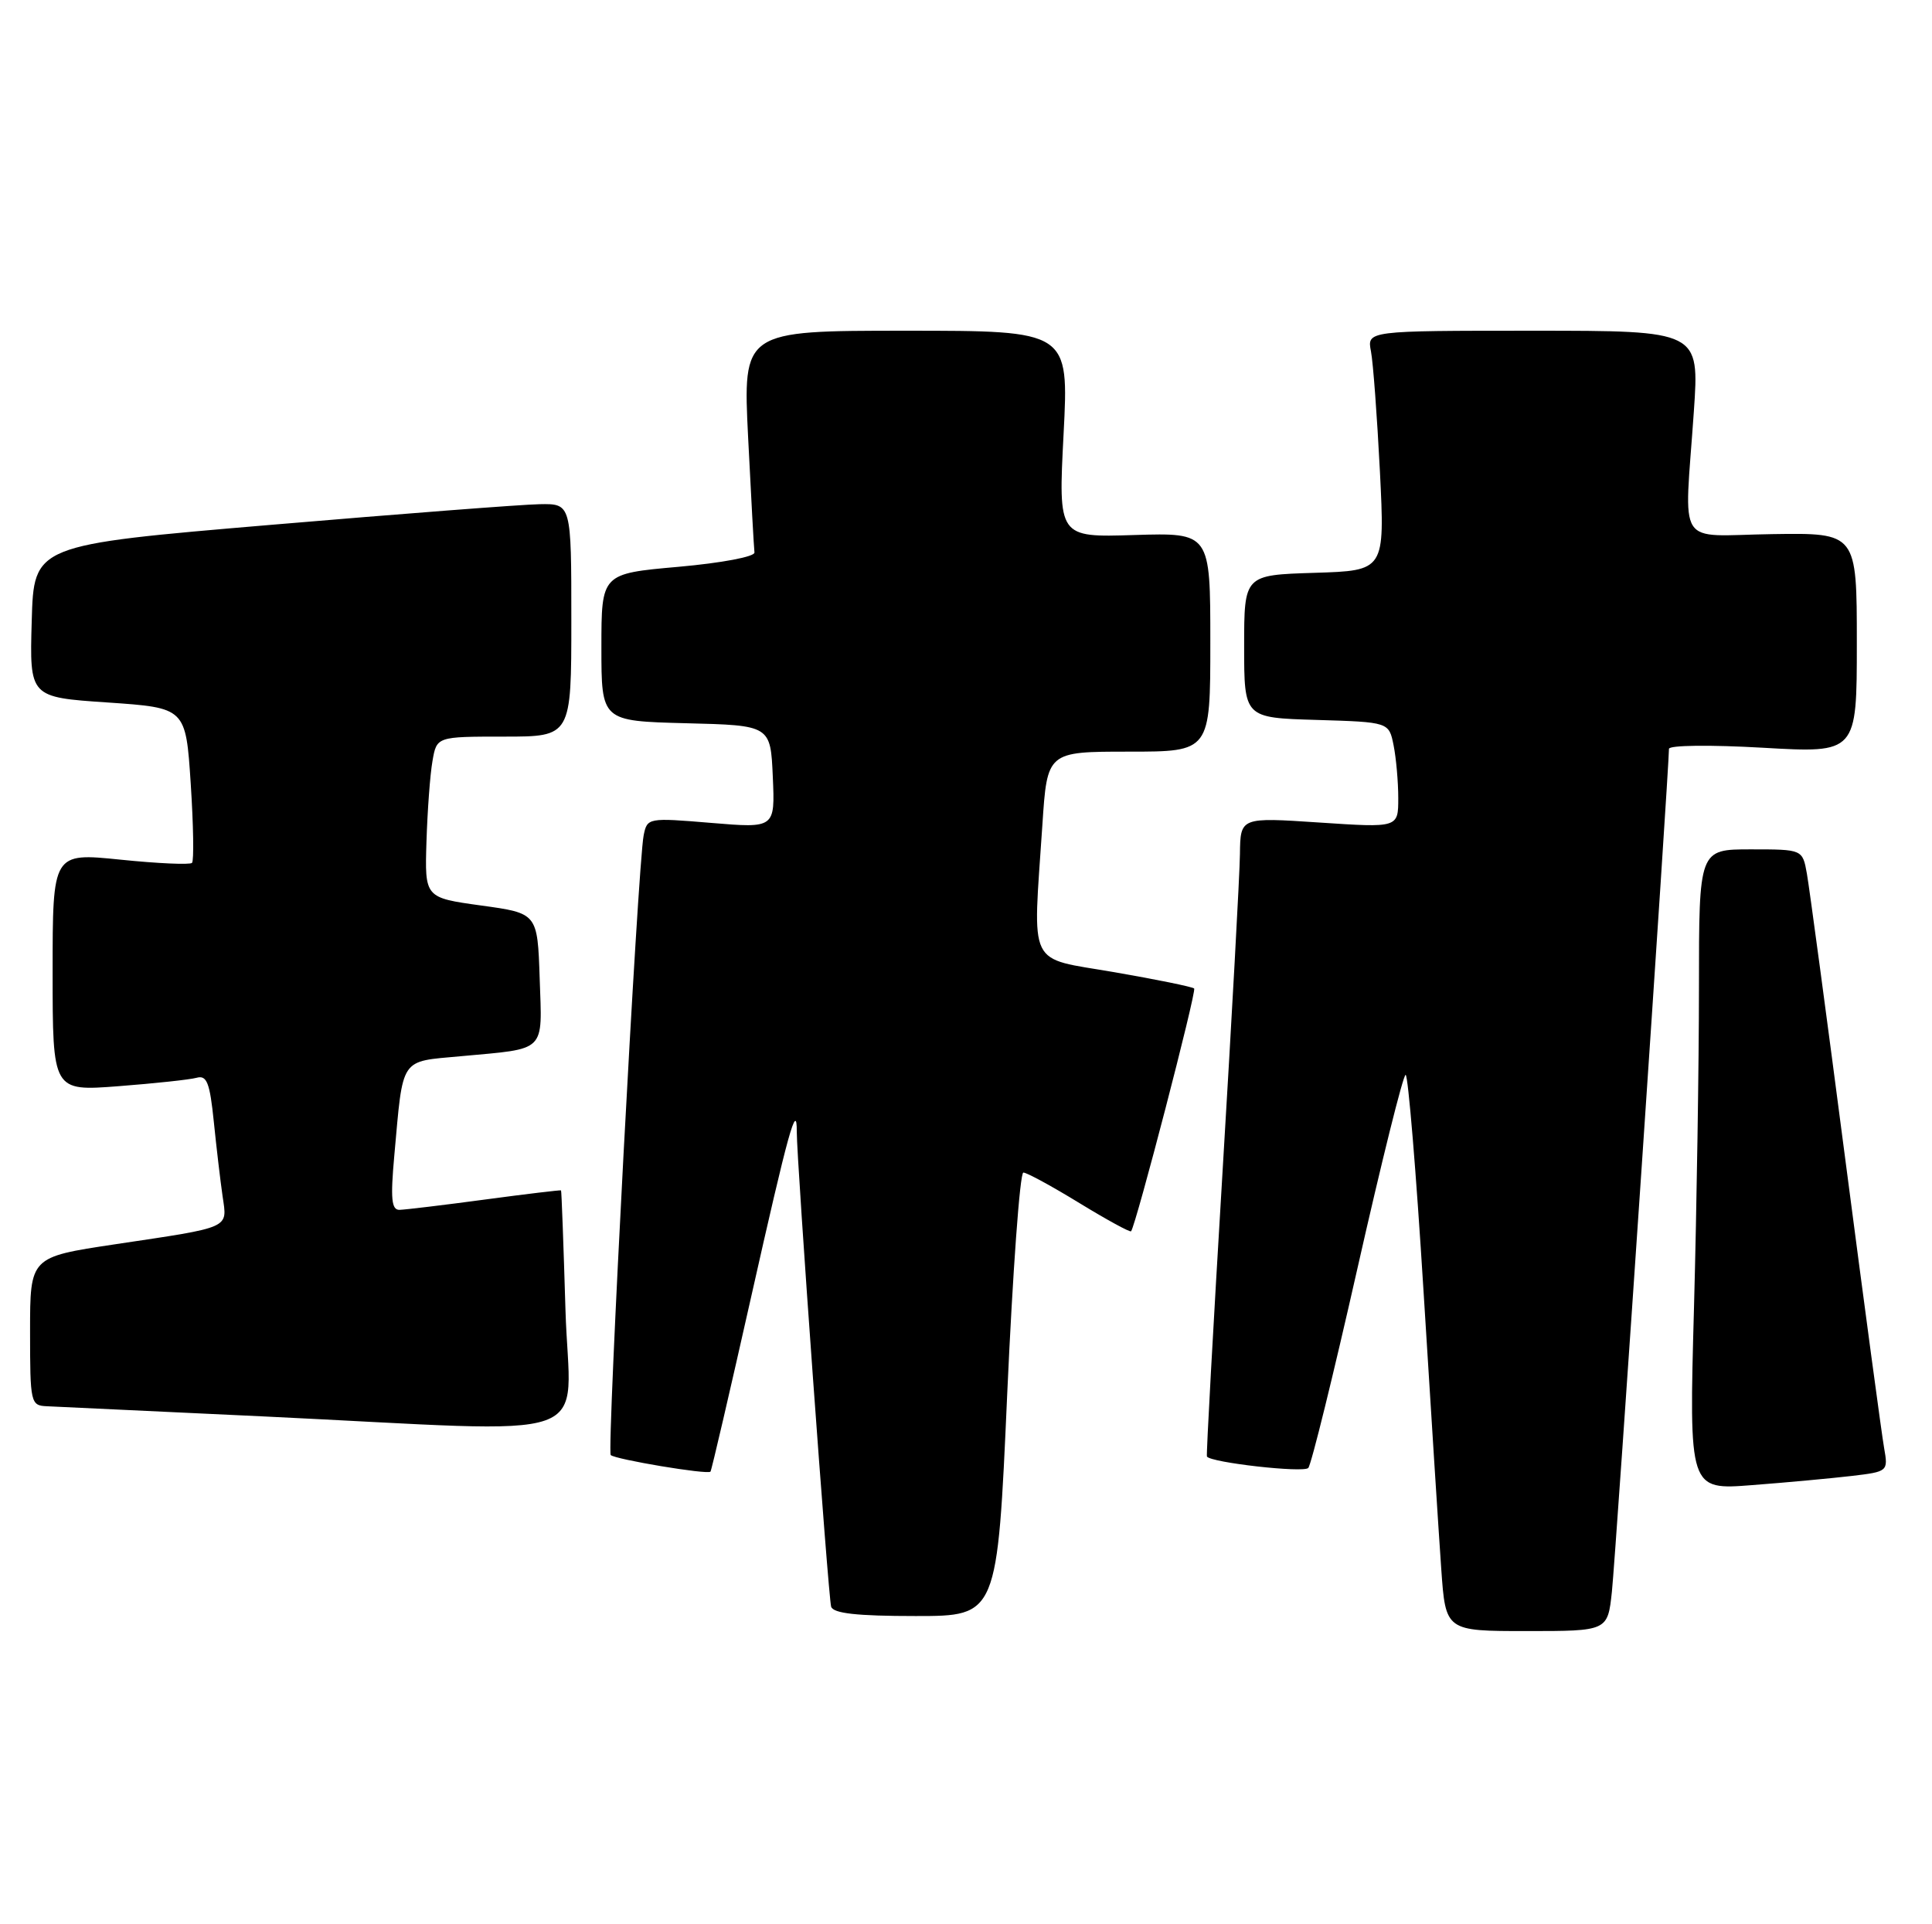 <?xml version="1.0" encoding="UTF-8" standalone="no"?>
<!DOCTYPE svg PUBLIC "-//W3C//DTD SVG 1.1//EN" "http://www.w3.org/Graphics/SVG/1.1/DTD/svg11.dtd" >
<svg xmlns="http://www.w3.org/2000/svg" xmlns:xlink="http://www.w3.org/1999/xlink" version="1.1" viewBox="0 0 257 256">
 <g >
 <path fill="currentColor"
d=" M 214.42 211.75 C 214.91 207.27 222.02 102.10 222.01 99.63 C 222.00 99.14 227.52 99.08 234.50 99.48 C 247.00 100.20 247.00 100.20 247.00 85.55 C 247.00 70.89 247.00 70.89 235.75 71.06 C 222.75 71.25 224.05 73.28 225.32 54.75 C 226.06 44.00 226.06 44.00 203.95 44.00 C 181.84 44.00 181.84 44.00 182.37 46.75 C 182.66 48.26 183.19 55.44 183.56 62.71 C 184.22 75.92 184.22 75.92 174.86 76.21 C 165.50 76.50 165.50 76.50 165.50 86.00 C 165.50 95.50 165.50 95.50 175.13 95.78 C 184.76 96.07 184.76 96.07 185.38 99.16 C 185.72 100.86 186.00 104.02 186.00 106.19 C 186.00 110.13 186.00 110.13 175.50 109.43 C 165.00 108.73 165.00 108.73 164.94 113.61 C 164.91 116.30 163.86 135.38 162.62 156.00 C 161.38 176.62 160.44 193.63 160.55 193.78 C 161.08 194.59 173.41 195.98 174.03 195.30 C 174.43 194.86 177.37 182.91 180.57 168.75 C 183.77 154.59 186.65 143.00 186.98 143.00 C 187.31 143.00 188.38 155.94 189.36 171.75 C 190.34 187.56 191.40 204.21 191.72 208.75 C 192.30 217.00 192.30 217.00 203.08 217.00 C 213.86 217.00 213.86 217.00 214.42 211.75 Z  M 133.98 185.50 C 134.71 169.28 135.67 156.00 136.13 156.00 C 136.59 156.00 139.95 157.83 143.59 160.06 C 147.24 162.29 150.33 163.98 150.46 163.81 C 151.12 162.96 159.20 131.87 158.85 131.51 C 158.62 131.29 153.84 130.31 148.22 129.34 C 136.52 127.32 137.38 129.07 138.66 109.75 C 139.30 100.00 139.30 100.00 150.15 100.00 C 161.00 100.00 161.00 100.00 161.00 85.43 C 161.00 70.87 161.00 70.87 150.88 71.18 C 140.77 71.50 140.77 71.50 141.48 57.75 C 142.19 44.00 142.19 44.00 120.50 44.00 C 98.81 44.00 98.81 44.00 99.52 58.25 C 99.91 66.09 100.29 72.95 100.36 73.50 C 100.44 74.06 96.00 74.90 90.25 75.41 C 80.00 76.32 80.00 76.32 80.00 86.13 C 80.00 95.93 80.00 95.93 91.25 96.22 C 102.50 96.50 102.50 96.50 102.80 103.34 C 103.10 110.19 103.10 110.19 94.60 109.48 C 86.21 108.78 86.09 108.80 85.62 111.14 C 84.85 114.97 80.71 193.04 81.24 193.58 C 81.83 194.16 94.13 196.22 94.51 195.79 C 94.65 195.63 97.08 185.17 99.92 172.54 C 104.87 150.52 106.01 146.39 105.99 150.58 C 105.97 154.27 110.18 212.51 110.56 213.75 C 110.83 214.65 113.98 215.00 121.80 215.00 C 132.67 215.00 132.67 215.00 133.98 185.50 Z  M 246.34 196.36 C 251.13 195.79 251.18 195.76 250.63 192.64 C 250.32 190.91 248.01 173.75 245.50 154.50 C 242.99 135.25 240.68 118.04 240.36 116.25 C 239.78 113.00 239.78 113.00 232.89 113.00 C 226.00 113.00 226.00 113.00 226.00 131.34 C 226.00 141.42 225.70 160.60 225.34 173.96 C 224.67 198.24 224.67 198.24 233.09 197.58 C 237.71 197.23 243.68 196.67 246.34 196.36 Z  M 75.22 174.25 C 74.96 165.59 74.70 158.44 74.63 158.37 C 74.56 158.31 70.00 158.85 64.50 159.59 C 59.00 160.33 53.89 160.94 53.15 160.96 C 52.08 160.99 51.93 159.50 52.45 153.75 C 53.65 140.48 53.11 141.28 61.31 140.52 C 72.80 139.46 72.12 140.13 71.79 130.17 C 71.50 121.50 71.50 121.50 64.00 120.47 C 56.50 119.43 56.50 119.43 56.73 111.97 C 56.86 107.86 57.21 103.04 57.53 101.25 C 58.09 98.00 58.09 98.00 67.05 98.00 C 76.00 98.00 76.00 98.00 76.00 82.50 C 76.00 67.00 76.00 67.00 71.75 67.08 C 69.41 67.12 53.33 68.36 36.00 69.83 C 4.50 72.50 4.50 72.50 4.22 82.63 C 3.93 92.76 3.93 92.76 14.32 93.46 C 24.71 94.17 24.71 94.17 25.37 104.24 C 25.73 109.77 25.81 114.53 25.54 114.80 C 25.27 115.07 20.98 114.88 16.02 114.37 C 7.00 113.45 7.00 113.45 7.00 129.31 C 7.00 145.18 7.00 145.18 15.75 144.51 C 20.56 144.14 25.24 143.64 26.15 143.39 C 27.51 143.01 27.91 144.03 28.44 149.22 C 28.79 152.67 29.32 157.15 29.61 159.16 C 30.24 163.50 30.89 163.21 15.25 165.55 C 4.00 167.24 4.00 167.24 4.00 177.12 C 4.00 186.67 4.07 187.00 6.25 187.09 C 7.49 187.14 20.42 187.75 35.00 188.44 C 80.87 190.62 75.75 192.43 75.22 174.25 Z "/>
</g>
</svg>
